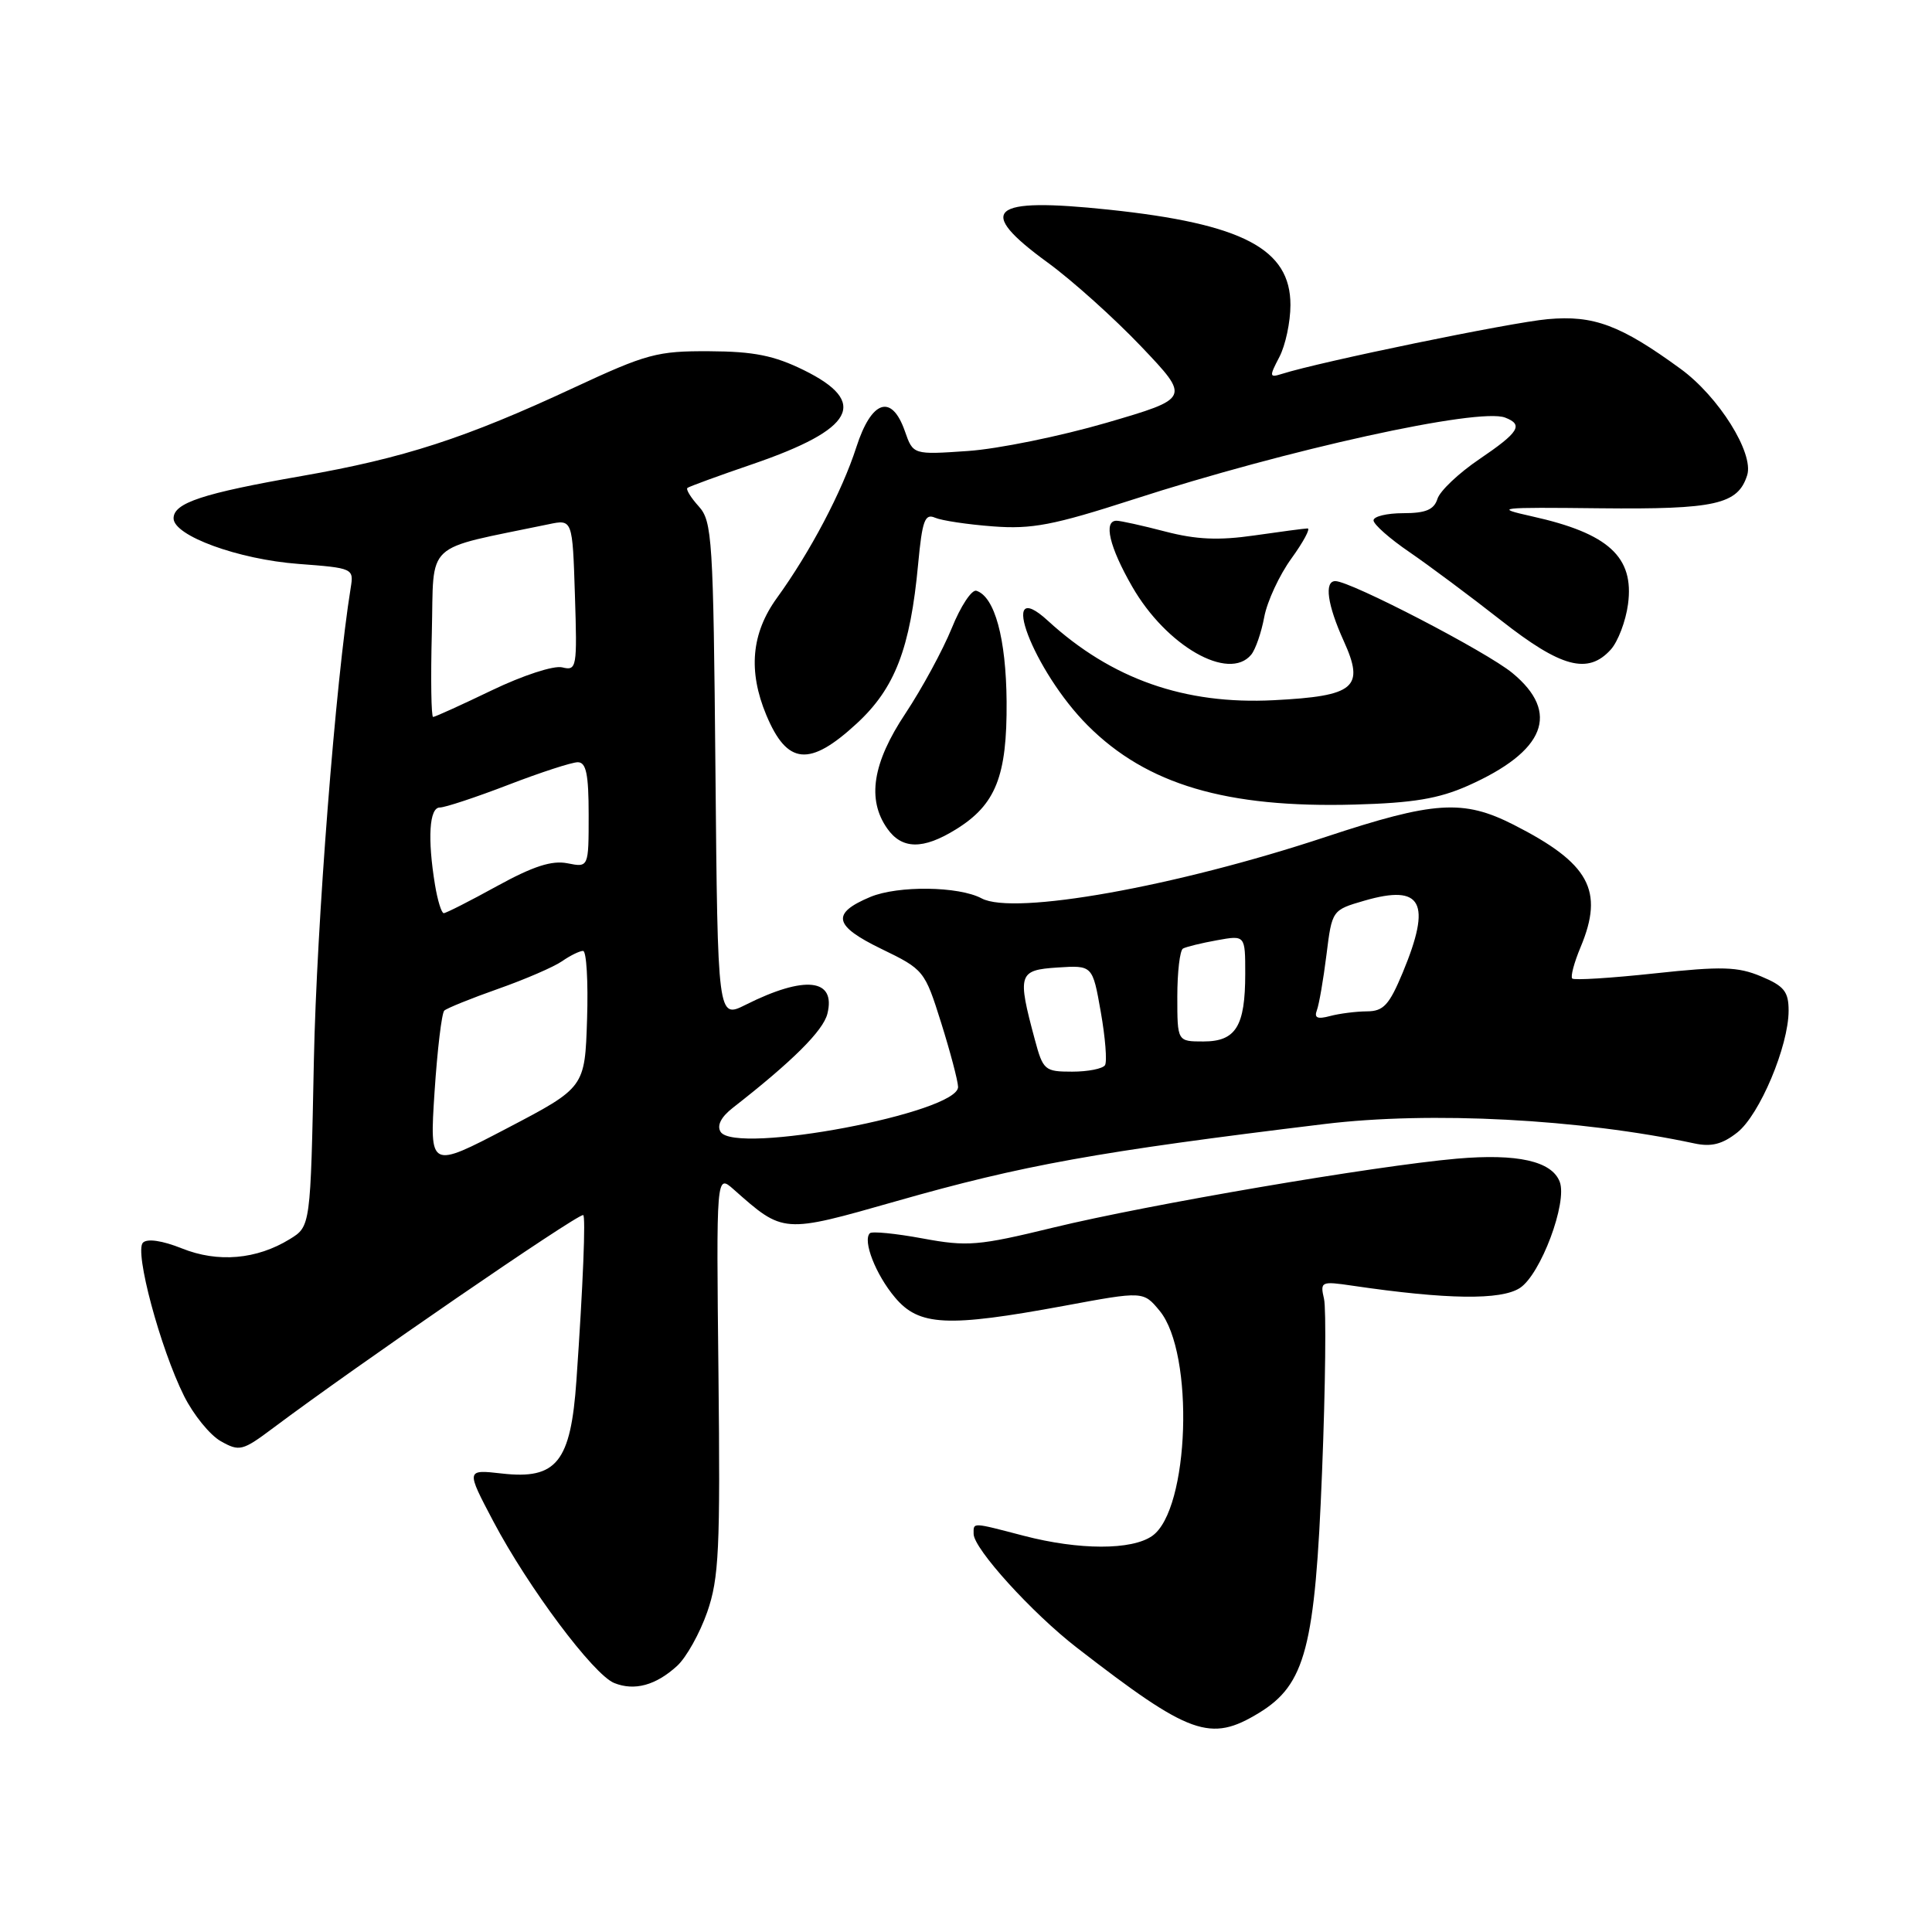 <?xml version="1.0" encoding="UTF-8" standalone="no"?>
<!DOCTYPE svg PUBLIC "-//W3C//DTD SVG 1.1//EN" "http://www.w3.org/Graphics/SVG/1.1/DTD/svg11.dtd" >
<svg xmlns="http://www.w3.org/2000/svg" xmlns:xlink="http://www.w3.org/1999/xlink" version="1.1" viewBox="0 0 256 256">
 <g >
 <path fill="currentColor"
d=" M 166.82 226.97 C 172.98 223.21 174.26 218.31 175.18 195.00 C 175.63 183.72 175.74 173.42 175.44 172.11 C 174.91 169.81 175.05 169.75 179.20 170.36 C 191.72 172.20 198.90 172.30 201.40 170.66 C 204.15 168.86 207.72 159.33 206.67 156.59 C 205.62 153.85 201.06 152.83 193.02 153.53 C 182.05 154.50 152.19 159.60 139.61 162.65 C 129.63 165.08 128.19 165.20 122.25 164.10 C 118.68 163.44 115.54 163.13 115.26 163.41 C 114.28 164.39 116.04 168.90 118.59 171.92 C 121.77 175.71 125.50 175.89 141.00 173.03 C 151.50 171.08 151.50 171.08 153.66 173.69 C 158.30 179.31 157.61 200.06 152.67 203.52 C 149.96 205.42 142.99 205.41 135.66 203.50 C 128.72 201.69 129.00 201.70 129.01 203.25 C 129.02 205.21 136.74 213.72 142.68 218.32 C 157.69 229.94 160.37 230.90 166.82 226.97 Z  M 89.72 220.74 C 90.94 219.63 92.73 216.41 93.71 213.61 C 95.27 209.12 95.45 205.30 95.20 182.03 C 94.91 155.57 94.91 155.57 97.21 157.60 C 103.84 163.47 103.68 163.46 118.77 159.16 C 135.53 154.38 145.31 152.61 175.50 148.94 C 189.55 147.23 209.37 148.27 224.52 151.51 C 226.76 151.99 228.22 151.62 230.20 150.06 C 233.16 147.73 237.00 138.60 237.00 133.91 C 237.00 131.39 236.40 130.65 233.36 129.38 C 230.26 128.08 228.15 128.02 219.25 128.98 C 213.49 129.60 208.57 129.91 208.33 129.66 C 208.08 129.42 208.58 127.54 209.44 125.49 C 212.58 117.98 210.61 114.39 200.56 109.28 C 193.88 105.89 190.03 106.14 175.65 110.90 C 155.74 117.50 134.33 121.32 130.07 119.04 C 127.04 117.42 119.00 117.32 115.32 118.85 C 110.11 121.04 110.45 122.66 116.78 125.73 C 122.41 128.46 122.53 128.60 124.70 135.50 C 125.91 139.35 126.92 143.18 126.95 144.01 C 127.06 147.44 97.39 153.06 95.48 149.97 C 94.97 149.14 95.54 148.01 97.09 146.80 C 105.00 140.63 109.06 136.59 109.63 134.34 C 110.80 129.66 106.66 129.20 98.80 133.14 C 95.10 134.99 95.10 134.99 94.80 102.10 C 94.52 71.36 94.37 69.07 92.59 67.10 C 91.54 65.94 90.86 64.84 91.09 64.65 C 91.32 64.47 95.21 63.04 99.75 61.49 C 113.23 56.86 115.16 53.30 106.50 49.04 C 102.57 47.11 99.89 46.57 94.00 46.54 C 87.08 46.50 85.69 46.88 76.00 51.39 C 61.66 58.07 53.51 60.71 40.00 63.07 C 26.85 65.37 23.00 66.64 23.00 68.68 C 23.00 70.99 31.57 74.12 39.53 74.72 C 46.80 75.27 46.89 75.31 46.47 77.89 C 44.47 90.23 41.96 122.52 41.59 140.50 C 41.15 162.50 41.15 162.50 38.40 164.19 C 34.01 166.89 28.88 167.34 24.10 165.42 C 21.50 164.38 19.51 164.09 18.94 164.66 C 17.79 165.81 21.23 178.65 24.39 184.98 C 25.63 187.46 27.82 190.16 29.26 190.97 C 31.73 192.36 32.13 192.26 36.19 189.22 C 47.28 180.91 76.27 161.00 77.27 161.00 C 77.63 161.00 77.26 170.31 76.38 182.90 C 75.63 193.73 73.76 196.07 66.52 195.25 C 61.74 194.71 61.74 194.71 65.38 201.61 C 69.99 210.34 78.64 221.91 81.39 223.01 C 84.08 224.09 86.91 223.31 89.72 220.74 Z  M 126.66 109.90 C 131.95 106.63 133.45 102.85 133.38 92.96 C 133.31 84.60 131.81 79.07 129.38 78.28 C 128.77 78.08 127.29 80.31 126.11 83.24 C 124.92 86.16 122.16 91.24 119.98 94.53 C 115.62 101.08 114.85 105.92 117.56 109.78 C 119.51 112.56 122.30 112.60 126.66 109.90 Z  M 194.49 104.12 C 204.77 99.55 206.79 94.44 200.39 89.17 C 196.97 86.35 178.95 77.00 176.94 77.00 C 175.44 77.00 175.88 80.14 178.05 84.93 C 180.86 91.12 179.56 92.23 168.79 92.78 C 156.97 93.39 147.29 89.98 138.86 82.26 C 132.00 75.96 136.92 88.92 144.14 96.14 C 151.96 103.96 162.50 107.08 179.50 106.61 C 187.23 106.40 190.63 105.83 194.49 104.12 Z  M 113.52 95.87 C 118.59 91.20 120.62 85.92 121.66 74.72 C 122.20 68.97 122.55 68.01 123.90 68.60 C 124.78 68.98 128.24 69.50 131.59 69.75 C 136.73 70.14 139.59 69.59 150.09 66.20 C 170.62 59.55 195.91 53.99 199.43 55.33 C 201.90 56.28 201.30 57.26 196.01 60.85 C 193.29 62.69 190.80 65.05 190.47 66.10 C 190.01 67.54 188.92 68.00 185.93 68.00 C 183.77 68.00 182.00 68.43 182.00 68.95 C 182.00 69.48 184.14 71.37 186.75 73.15 C 189.36 74.94 194.82 79.01 198.89 82.20 C 206.86 88.46 210.41 89.41 213.43 86.08 C 214.39 85.02 215.42 82.31 215.72 80.06 C 216.56 73.80 213.14 70.67 203.00 68.42 C 197.85 67.27 198.43 67.20 212.00 67.35 C 227.31 67.51 230.28 66.84 231.51 62.97 C 232.43 60.06 227.74 52.55 222.68 48.87 C 214.73 43.07 211.17 41.74 205.08 42.29 C 200.22 42.72 174.93 47.93 169.87 49.54 C 168.19 50.07 168.16 49.91 169.52 47.31 C 170.33 45.76 170.99 42.67 170.99 40.42 C 171.01 32.98 164.65 29.65 146.91 27.78 C 131.08 26.11 129.18 27.77 138.85 34.81 C 142.07 37.16 147.64 42.16 151.22 45.92 C 157.73 52.77 157.73 52.77 146.62 56.02 C 140.50 57.80 132.23 59.49 128.24 59.76 C 120.99 60.26 120.99 60.26 119.90 57.13 C 118.15 52.13 115.48 53.01 113.47 59.25 C 111.58 65.13 107.35 73.15 102.94 79.24 C 99.56 83.91 99.11 88.92 101.54 94.75 C 104.31 101.37 107.26 101.65 113.52 95.87 Z  M 165.79 86.75 C 166.36 86.06 167.14 83.81 167.52 81.75 C 167.91 79.68 169.53 76.19 171.12 74.00 C 172.71 71.80 173.67 70.01 173.26 70.02 C 172.84 70.03 169.66 70.45 166.20 70.95 C 161.48 71.63 158.51 71.50 154.40 70.43 C 151.38 69.64 148.47 69.00 147.95 69.00 C 146.18 69.00 147.00 72.47 150.01 77.71 C 154.53 85.60 162.82 90.34 165.79 86.75 Z  M 57.58 144.69 C 57.95 139.08 58.53 134.24 58.87 133.91 C 59.22 133.59 62.42 132.29 66.00 131.03 C 69.58 129.77 73.39 128.12 74.47 127.37 C 75.56 126.61 76.81 126.00 77.26 126.00 C 77.71 126.00 77.95 130.07 77.79 135.05 C 77.50 144.10 77.50 144.10 67.21 149.49 C 56.92 154.87 56.92 154.87 57.58 144.69 Z  M 137.12 137.75 C 134.78 129.05 134.94 128.54 140.13 128.20 C 144.77 127.90 144.77 127.90 145.86 134.09 C 146.46 137.49 146.71 140.66 146.42 141.14 C 146.12 141.61 144.17 142.00 142.07 142.00 C 138.43 142.00 138.21 141.81 137.12 137.75 Z  M 156.00 132.06 C 156.00 128.79 156.34 125.93 156.75 125.69 C 157.16 125.46 159.19 124.96 161.25 124.59 C 165.00 123.91 165.00 123.91 165.00 129.02 C 165.00 135.99 163.76 138.00 159.46 138.00 C 156.00 138.00 156.00 138.00 156.00 132.06 Z  M 174.49 133.87 C 174.78 133.12 175.35 129.82 175.76 126.54 C 176.50 120.59 176.50 120.59 180.80 119.34 C 188.44 117.13 189.73 119.57 185.87 128.87 C 184.07 133.18 183.32 134.00 181.12 134.01 C 179.68 134.02 177.48 134.30 176.24 134.63 C 174.57 135.08 174.11 134.88 174.49 133.87 Z  M 57.64 117.25 C 56.63 111.11 56.88 107.00 58.27 107.00 C 58.97 107.00 63.05 105.65 67.34 104.00 C 71.62 102.35 75.77 101.00 76.56 101.00 C 77.67 101.00 78.00 102.58 78.00 107.97 C 78.00 114.95 78.00 114.95 75.19 114.39 C 73.13 113.98 70.65 114.78 65.86 117.41 C 62.27 119.39 59.09 121.00 58.80 121.00 C 58.50 121.00 57.98 119.31 57.64 117.25 Z  M 57.22 83.83 C 57.53 71.47 55.93 72.96 72.68 69.47 C 75.86 68.80 75.86 68.80 76.18 78.86 C 76.49 88.49 76.42 88.90 74.50 88.43 C 73.38 88.15 69.27 89.50 65.17 91.47 C 61.14 93.41 57.63 95.00 57.39 95.00 C 57.14 95.00 57.06 89.97 57.22 83.83 Z "/>
</g>
</svg>